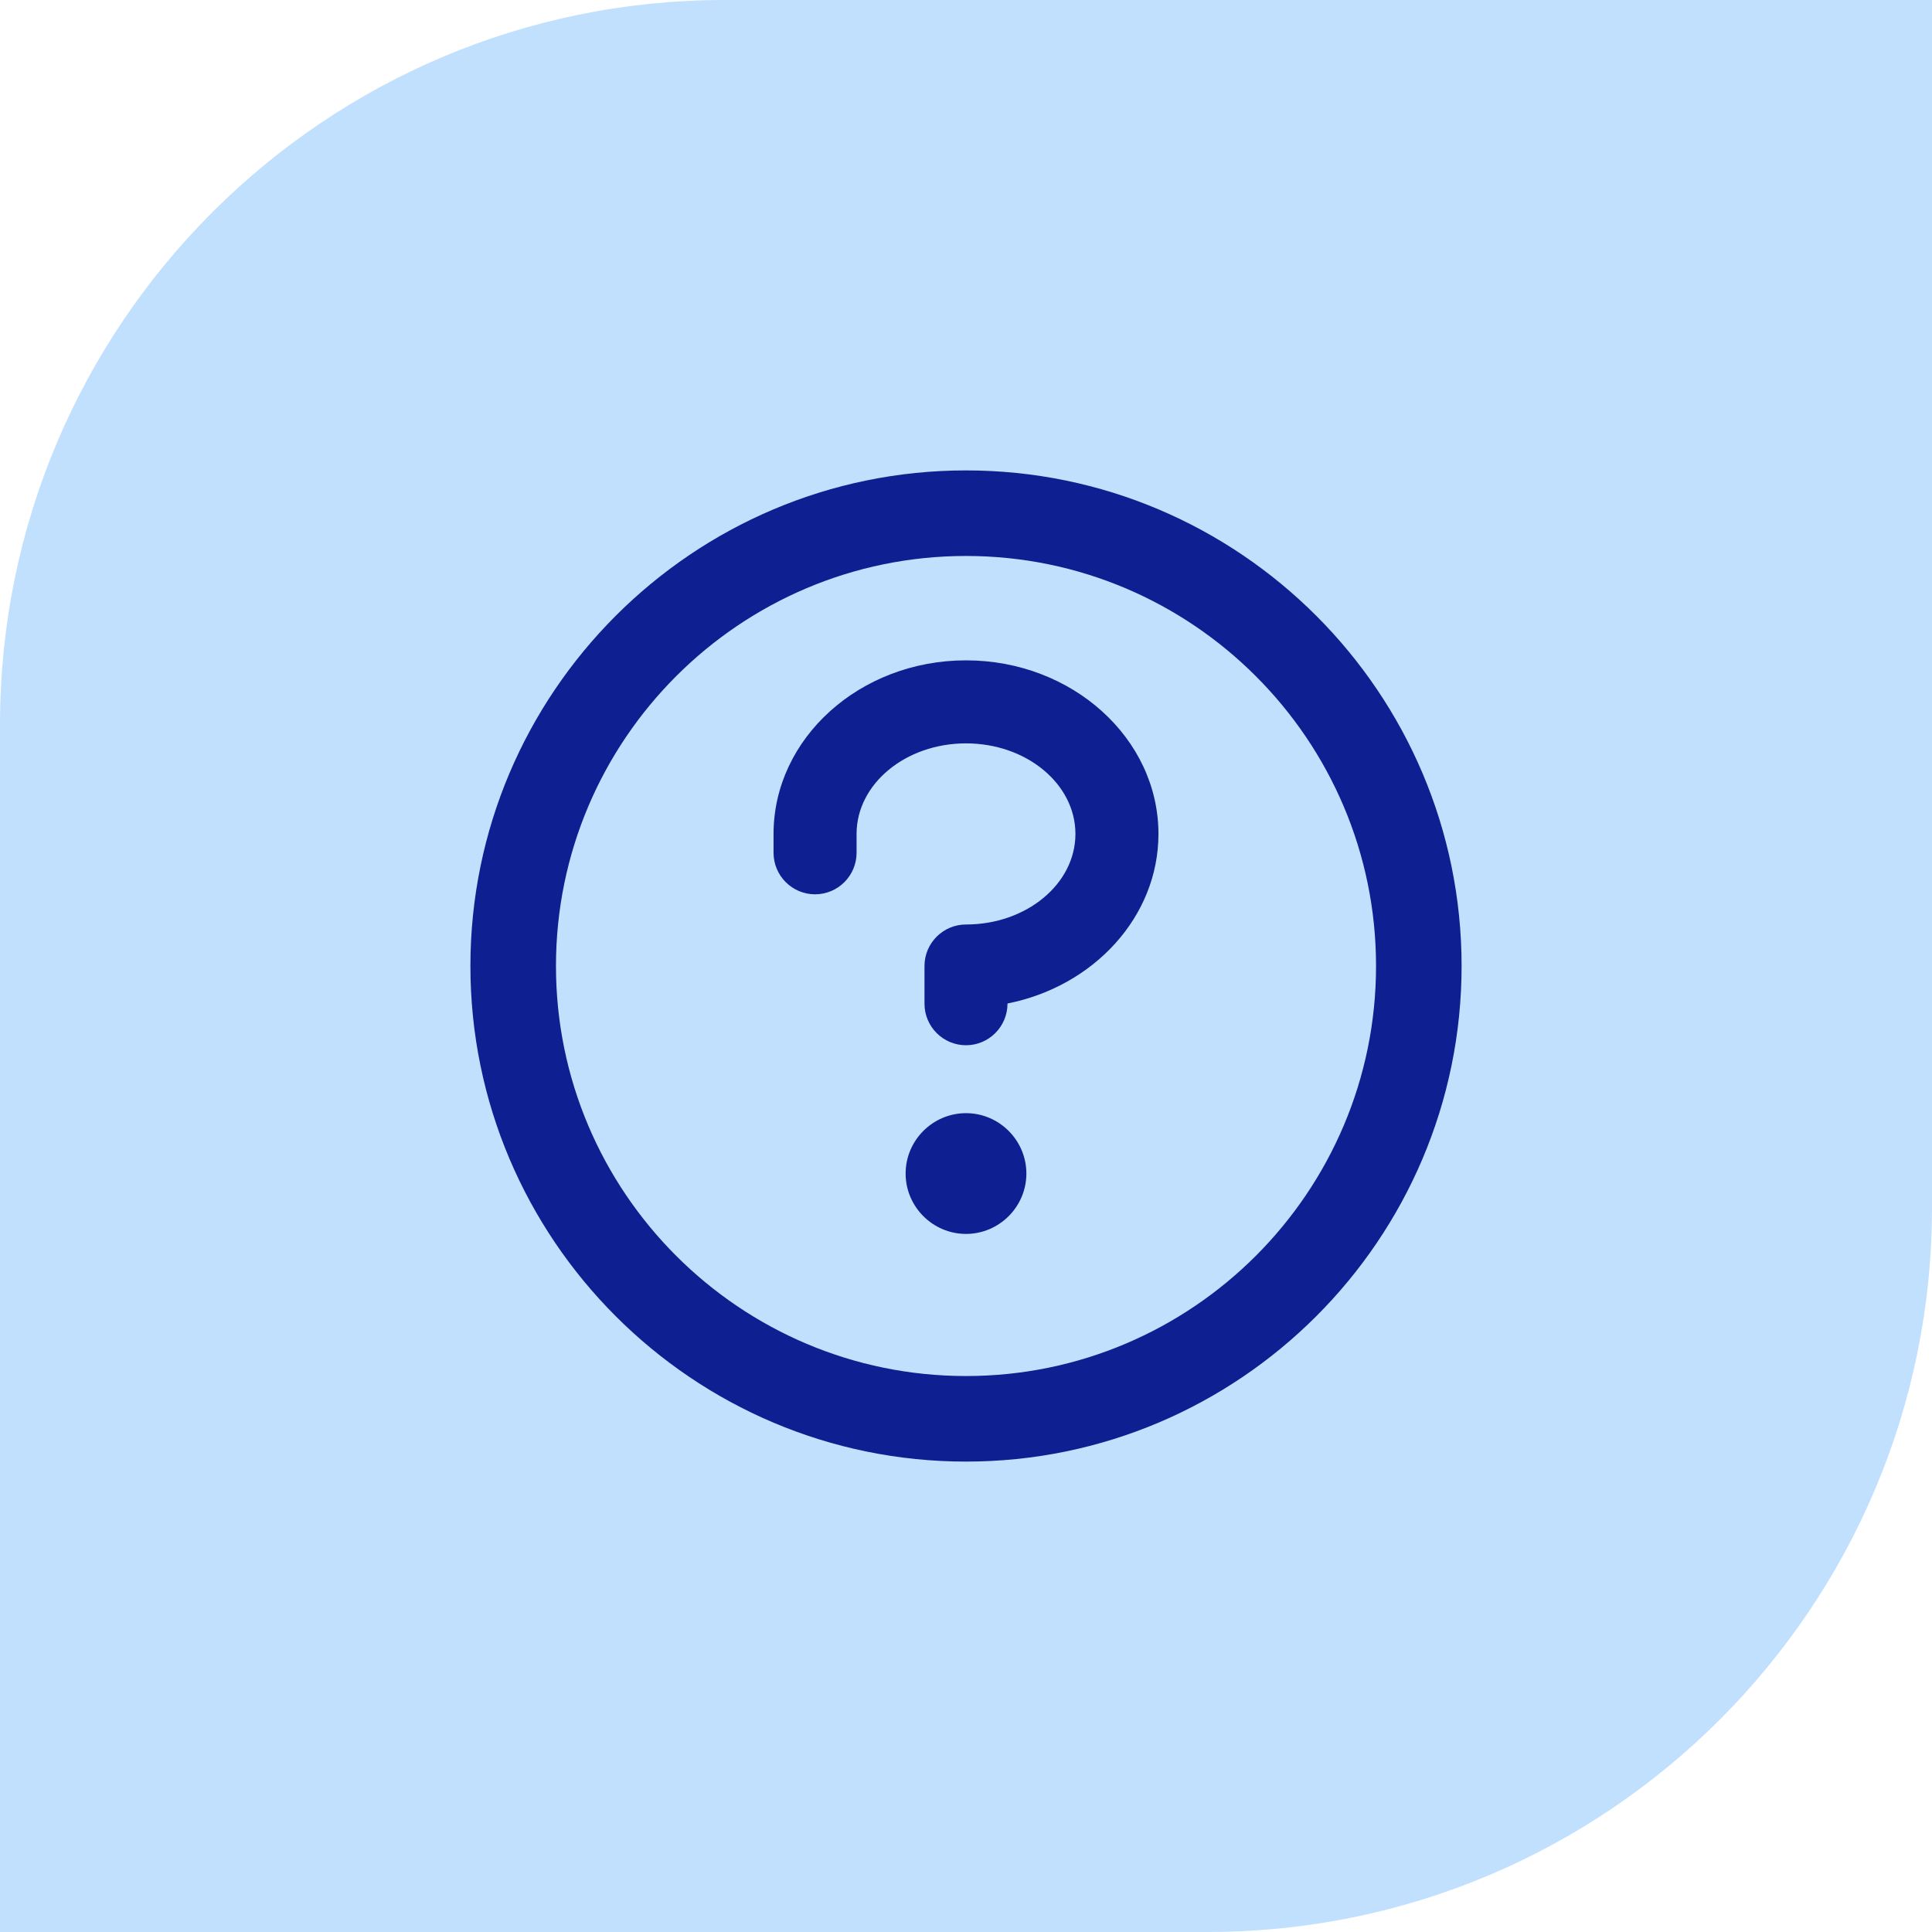 <svg xmlns="http://www.w3.org/2000/svg" width="64" height="64" viewBox="0 0 64 64" fill="none"><path d="M24 0H64V40C64 53.247 53.247 64 40 64H0V24C0 10.753 10.753 0 24 0Z" fill="#C1E0FE"/><path d="M32 15.583C22.95 15.583 15.583 22.95 15.583 32C15.583 41.05 22.95 48.417 32 48.417C41.05 48.417 48.417 41.05 48.417 32C48.417 22.95 41.05 15.583 32 15.583ZM32 45.583C24.508 45.583 18.417 39.492 18.417 32C18.417 24.508 24.508 18.417 32 18.417C39.492 18.417 45.583 24.508 45.583 32C45.583 39.492 39.492 45.583 32 45.583ZM34 38.875C34 39.975 33.1 40.875 32 40.875C30.9 40.875 30 39.975 30 38.875C30 37.775 30.9 36.875 32 36.875C33.1 36.875 34 37.775 34 38.875ZM38.375 27.625C38.375 30.367 36.233 32.675 33.375 33.242C33.375 34.008 32.758 34.625 32 34.625C31.242 34.625 30.625 34.008 30.625 33.25V32C30.625 31.242 31.242 30.625 32 30.625C34 30.625 35.625 29.283 35.625 27.625C35.625 25.967 34 24.625 32 24.625C30 24.625 28.375 25.967 28.375 27.625V28.25C28.375 29.008 27.758 29.625 27 29.625C26.242 29.625 25.625 29.008 25.625 28.25V27.625C25.625 24.458 28.483 21.875 32 21.875C35.517 21.875 38.375 24.458 38.375 27.625Z" fill="#0D1F91"/></svg>